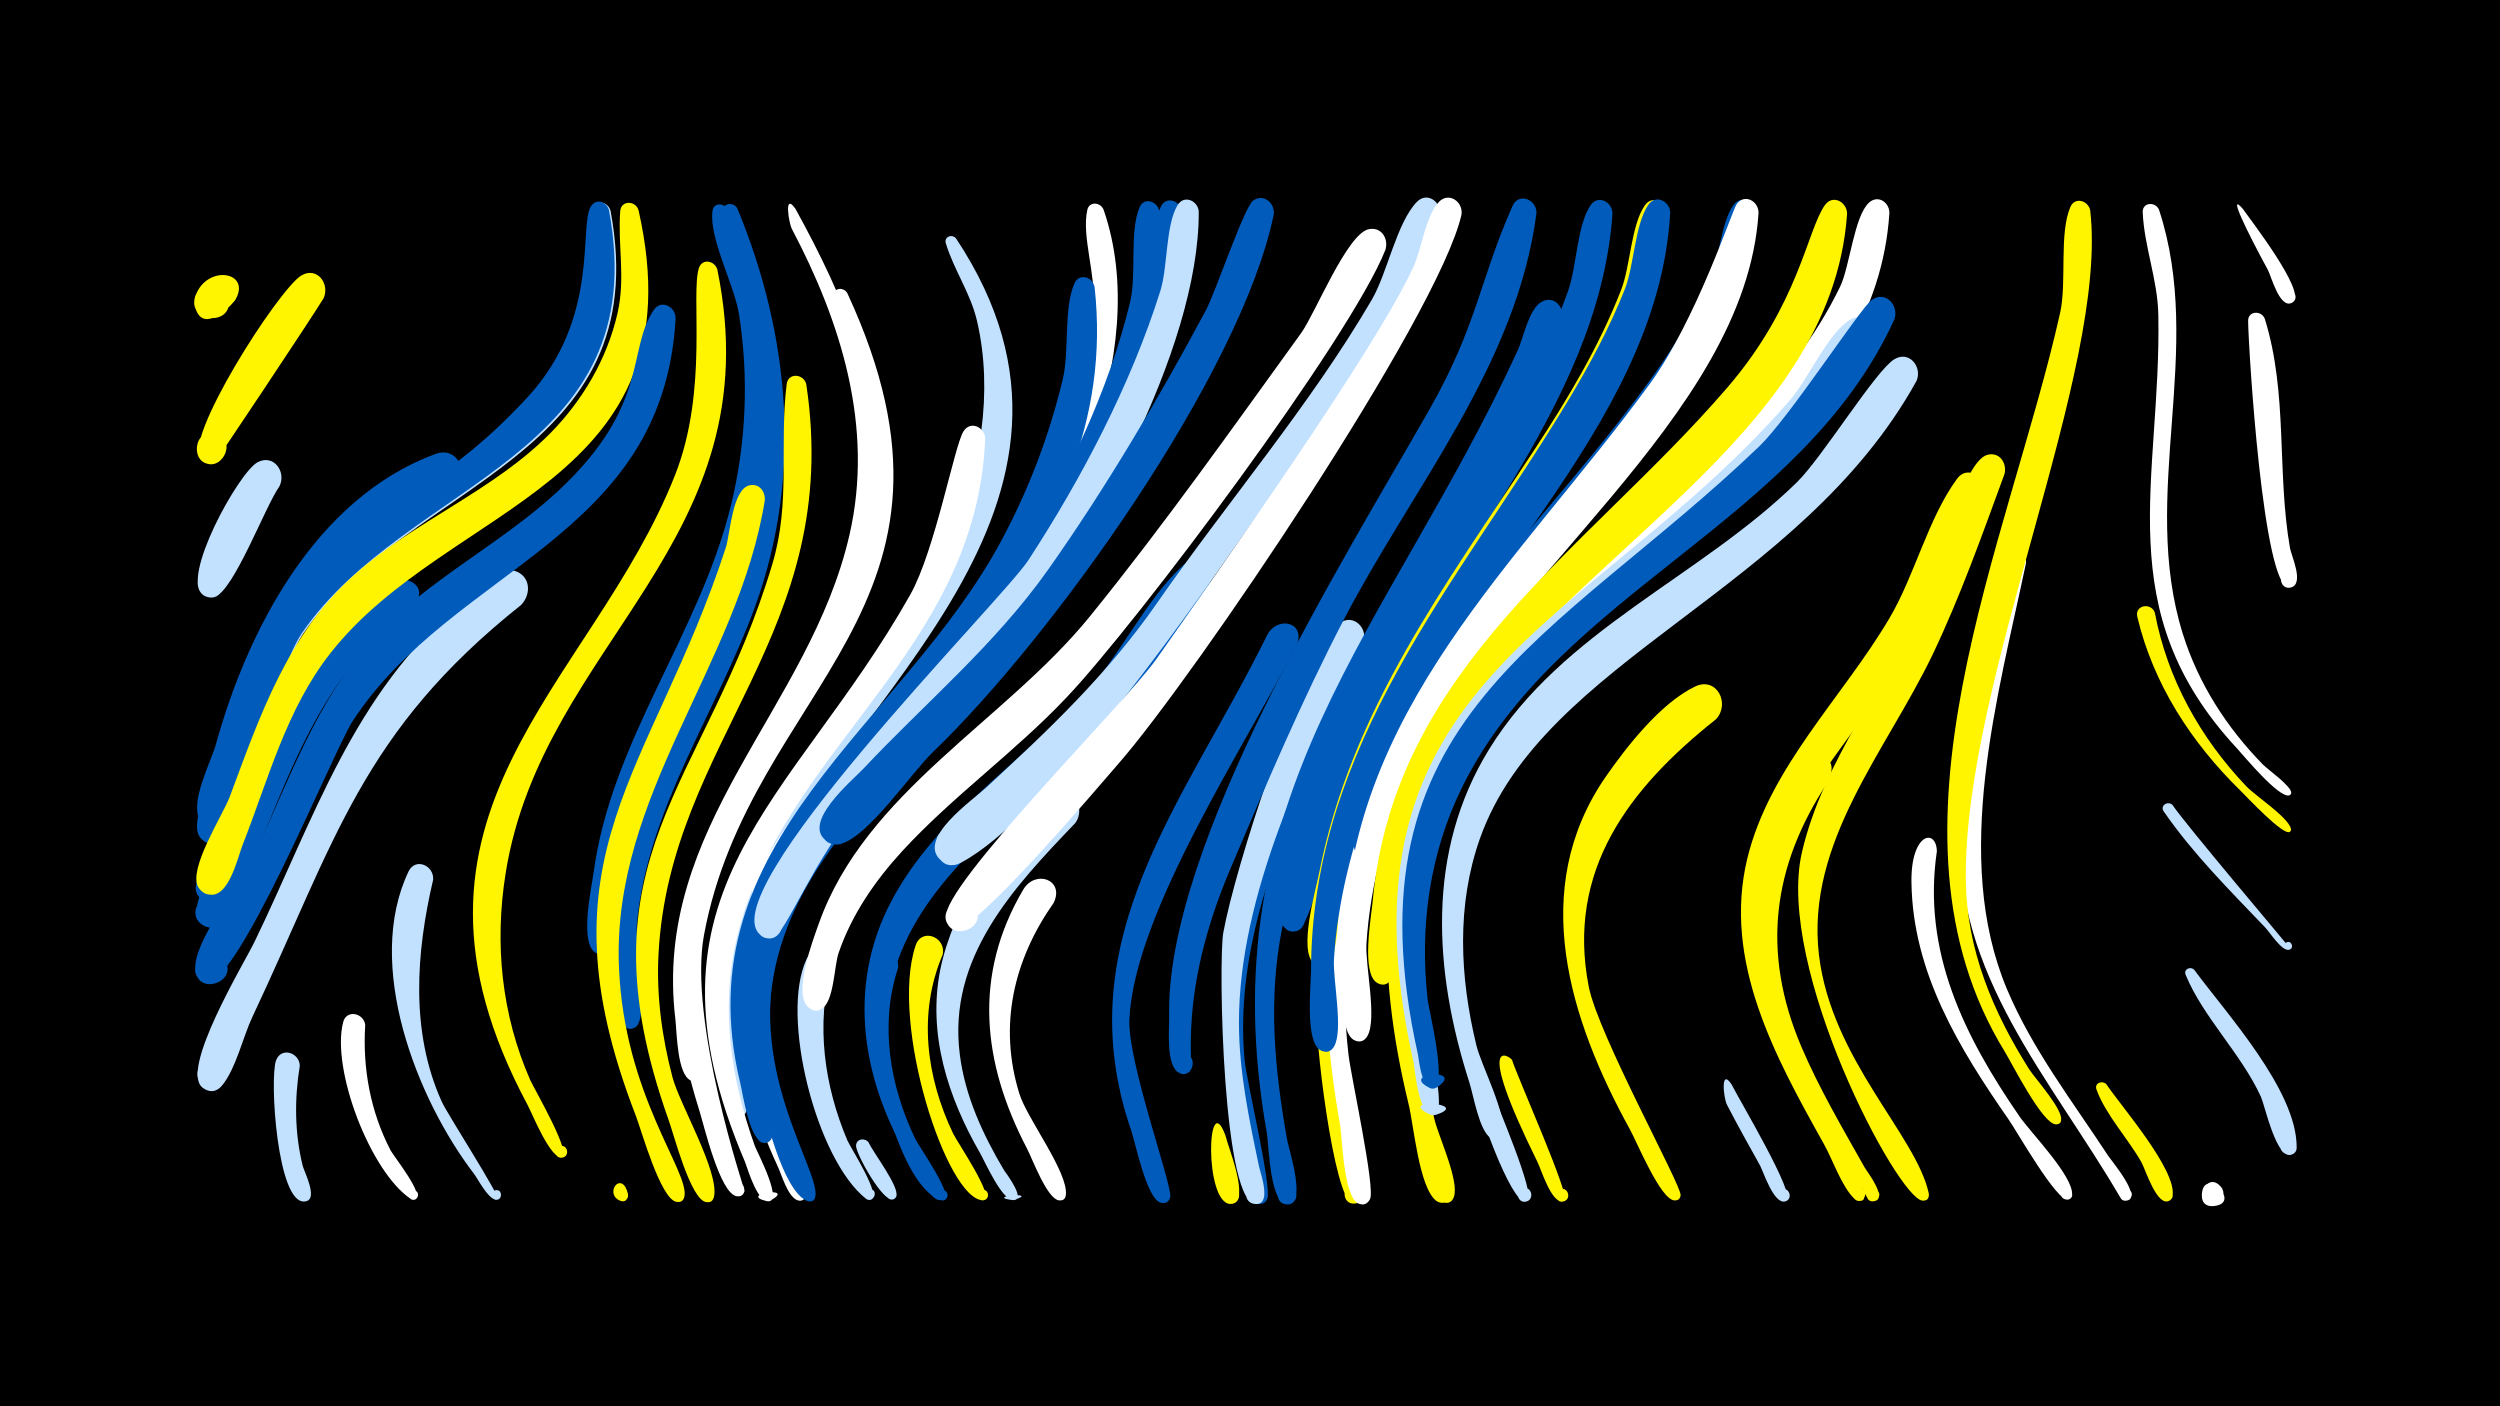<svg width="1200" height="675" viewBox="-500 -500 1200 675" xmlns="http://www.w3.org/2000/svg"><path d="M-500-500h1200v675h-1200z" fill="#000"/><path d=""  fill="#fff500" /><path d=""  fill="#fff500" /><path d=""  fill="#fff500" /><path d=""  fill="#c2e1ff" /><path d=""  fill="#fff" /><path d=""  fill="#005bbb" /><path d=""  fill="#005bbb" /><path d=""  fill="#c2e1ff" /><path d=""  fill="#c2e1ff" /><path d=""  fill="#c2e1ff" /><path d="M-387.2-355.8c-4.2 5.2-16.4 15.9-19.3 2.4-2.3-11 15.3-13.8 16.4-2.6 1.3 13.1-20.5 10.5-16.1-1.9 5.4-15.5 27.4-11.8 19 2.1z"  fill="#fff500" /><path d=""  fill="#c2e1ff" /><path d="M-365.9-266.5c-6.7 9.3-22 50.4-31 52.9-10.4 2.8-11.3-15-0.6-13.2 10.6 1.8 3.9 18.4-5 12.3-11.2-7.6 17-58.7 26.1-63.6 7.9-4.2 14 4.8 10.5 11.6z"  fill="#c2e1ff" /><path d="M-356.1 11.6c-2.6 15.9-2.5 32.3 1.4 48 0.6 2.6 8.2 17.1 0.6 17.1-4.1 0-4.8-6-0.8-6.9 4.6-1.1 5.9 6.3 1.2 6.9-13.2 1.6-17-58.9-13.8-67.7 2.5-6.7 11.3-3.7 11.4 2.6z"  fill="#c2e1ff" /><path d="M-344.7-356.8c-5.7 9.4-52.4 79.5-52.8 79.5-11.7 1.5-10-18 1.2-14.5 11.2 3.5 1.5 20.5-7.2 12.6-9.7-8.8 37.3-82.2 48.2-88.6 7.5-4.4 13.8 4.1 10.6 11z"  fill="#fff500" /><path d="M-334.1-191.6c-25 27.5-34.5 63.7-48 97.3-2.7 6.7-8.7 32.8-20.2 26.5-8.8-4.8-0.4-18.2 7.8-12.5 8.2 5.8-1.6 18.2-9.1 11.6-8.4-7.3 10-34.6 13.1-42.7 12.1-30.9 21.3-65.3 43.2-91 7.3-8.6 18.9 1.7 13.2 10.8z"  fill="#005bbb" /><path d="M-324.7-8c-1.3 20.8 2.5 41.6 12.2 60.2 1.6 3 16.9 22 11.6 23.6-3.5 1-3.9-5-0.3-4.4 3.6 0.6 1.4 6.1-1.6 4.1-19.4-12.9-38.3-62.3-32.5-84.8 1.6-6.4 10-4.4 10.6 1.3z"  fill="#fff" /><path d=""  fill="#fff500" /><path d="M-303-207.5c-39.2 28.5-54.3 69.1-72.1 112.2-3.3 8-14.7 47.2-27.5 39.4-8.8-5.3 0.3-18.7 8.5-12.4 7 5.3 0.2 16.5-7.8 12.8-12.5-5.8 10-37 13.4-44.8 18.5-42.6 31.9-86.4 68.4-117.6 10.8-9.2 29.7-2.2 17.1 10.4z"  fill="#005bbb" /><path d="M-292.1-77.7c-8.2 35-11 72.9 4.1 106.4 2.7 6.1 28.9 46.5 26.9 47.1-3 0.9-4.1-3.9-1-4.5 3.6-0.6 3.3 5.4-0.2 4.5-3.8-1-8-9.4-10.2-12.4-27.4-35.8-52.8-100.2-31.4-145.1 3.3-6.9 12.4-2.8 11.8 4z"  fill="#c2e1ff" /><path d="M-282.1-264.9c-36.7 25.5-72.1 47.6-90.1 90.6-5 12.1-17.3 79.1-30.6 68.4-7.1-5.7 2.5-16.4 8.9-10 6.4 6.4-4.3 16-9.9 8.9-5.6-7 5.3-27.9 7.4-35.6 15.1-54.7 47.7-118.2 105.4-139.5 11.2-4.1 16.8 10.3 8.9 17.2z"  fill="#005bbb" /><path d=""  fill="#005bbb" /><path d=""  fill="#fff500" /><path d="M-249.9-209.6c-76.4 60.8-89 112.9-128.9 197.6-4.6 9.7-7.8 24.5-14.4 32.8-7.9 10-19-9.2-6.4-11 12.6-1.8 7.4 19.8-3 12.4-11.6-8.2 19.9-60 24.8-70.2 28.5-58.9 47.3-119.1 99.1-162.6 5.9-5 16.7-18.1 25.7-15.4 7.8 2.4 8.1 11.3 3.1 16.4z"  fill="#c2e1ff" /><path d="M-206.9-398.7c22 119-96.4 129.1-147.6 202.9-11.4 16.4-31.7 90.8-38.7 95.4-9 6.1-15.6-10.6-4.9-12.3 12.5-2 7.7 19.5-2.8 12.3-8.2-5.6 3.1-25.1 5.2-31.8 43.9-145.3 74.7-95.4 149.7-176.6 35.2-38.1 24.4-82.9 30.6-92 2.6-3.8 7.5-1.8 8.5 2.1z"  fill="#c2e1ff" /><path d="M-207.7-399.1c22.1 118.8-96.5 129.1-147.4 203-11.7 17.1-32.5 94.7-39.8 99.5-10.6 7-15.2-14.6-2.6-12.5 10.7 1.9 3.9 18.6-5.1 12.4-8.4-5.8 4.3-28.5 6.5-35.6 43.6-145.4 74-95.6 149.3-177 35.3-38.2 24.3-82.8 30.6-91.9 2.6-3.8 7.5-1.8 8.5 2.1z"  fill="#005bbb" /><path d=""  fill="#fff500" /><path d="M-193.5-399.1c29.9 132.2-90.9 140.2-147.8 212.5-21.3 27-29.9 60.8-42.3 92.3-2.5 6.4-7.3 28.7-18.3 22.8-8.8-4.7-0.6-18.1 7.5-12.5 9.6 6.5-4.4 19.8-10.4 9.8-5.1-8.6 11.8-34.6 15.1-43.4 14.6-39.2 27.7-77.8 59.8-106.5 29-25.9 66.6-40.2 94.1-68 15.6-15.9 27.2-35.7 32.2-57.5 3.9-17 0.1-32.3 1.3-49 0.4-5.5 7.5-5.1 8.8-0.5z"  fill="#fff500" /><path d="M-199.9 69.6c5.7 10.9-8.5 5.3-3.4 1.3 5.4-4.1 6.7 8.2 0.6 5.3-6.3-3-0.9-12 2.8-6.6z"  fill="#fff500" /><path d="M-150.9-399.6c50.6 129.6-3.4 173.4-42.9 285.1-5.9 16.7-9.6 68-14.8 71.6-6.9 4.7-12.1-8.1-3.9-9.5 8.2-1.4 7.6 12.4-0.5 10.2-9.6-2.6-3-32.1-2.1-38.8 8.6-64 51-114.9 66-176.6 7.3-29.9 8.6-61.3 3.8-91.7-2.2-13.8-14.5-36.5-12.7-49.5 0.5-4 5.5-3.9 7.1-0.8z"  fill="#005bbb" /><path d="M-175.7-347.4c-5.7 106-106.5 119.3-155 193.5-9.4 14.4-57.8 134.6-72.1 125.3-10.2-6.7 4.2-20.9 10.7-10.5 6.5 10.3-12.6 17.2-14.1 5-1.7-13.5 21.7-42 27.7-54.6 17.4-36.7 30.3-75.6 58.5-105.8 25.9-27.7 60.6-44.4 88.2-70.1 43.9-41.1 32.6-67.4 45.6-86.6 3.6-5.3 10.4-1.6 10.5 3.8z"  fill="#005bbb" /><path d="M-146.1-400c25.3 61 31.4 128.1 8.6 191-18.7 51.4-51.5 96.6-56.8 152.4-0.9 8.9 5.4 43.9-0.1 49.1-5.2 5-11.4-5.2-4.6-7.6 6.8-2.3 8.1 9.5 1.1 8.8-9-0.9-7.5-30.4-7.8-36.5-2.2-77.1 49.6-134.3 66.3-206.2 9.1-39.1 7.3-80.5-3.5-119-2.7-9.7-8.7-20.3-10.1-30.2-0.6-4.3 5-5.2 6.9-1.8z"  fill="#005bbb" /><path d="M-155.7-370.7c27 131.1-83.9 178.8-101.6 289.9-5.4 33.7-2 67.8 11.8 99.2 1.8 4.1 22 38.6 14.4 37.3-3.3-0.6-3-5.6 0.4-5.7 3.3-0.2 4.1 4.8 0.9 5.6-5.8 1.6-14.8-21.3-17-25.3-74.9-139.9 30.6-200.5 70.8-302.2 16.2-41 7.4-87 11.5-99.5 1.6-4.7 7.5-3.5 8.8 0.7z"  fill="#fff500" /><path d=""  fill="#fff" /><path d="M-132.9-259.8c-12.7 79-73.5 141.3-70 224.1 2.5 61.5 34 98.2 31.4 110.1-1.3 6-10.2 0-5.2-3.5 5.1-3.5 7.4 7 1.4 6-7.7-1.3-16.9-34.7-19.6-41.6-48.4-125 7.9-163.7 43.3-272.5 2.1-6.5 3.1-28.4 11.6-29.9 4.6-0.8 7.4 3.1 7.1 7.3z"  fill="#fff500" /><path d="M-118.2-399.8c23.8 43.2 43.3 88.9 40.4 139.3-4.3 73.5-61.4 122.7-81.8 190.3-6.2 20.5-8.3 42-6.2 63.2 0.4 4.4 8.3 27.5-1.6 25.9-5.7-0.9-3.8-9.9 1.8-8.3 5.6 1.5 2.7 10.2-2.7 8.1-6.7-2.7-6.8-23.2-7.5-29.3-11.3-93.4 64.4-148.7 83.6-232.9 11.7-51.3-3.9-101.5-27.8-146.8-1.2-2.3-4-17.7 1.8-9.5z"  fill="#fff" /><path d="M-113-315.6c18 119.5-65.4 170.7-70.9 273.3-1.1 20 1.6 40 6.7 59.4 3.4 12.9 22.6 45.5 19.9 57.4-1.4 6.1-10.3-0.1-5.1-3.6 5.2-3.5 7.4 7.1 1.3 6.1-7.5-1.3-15.5-32.7-18-39.5-44.8-126.1 18-159.7 49.9-267 8.8-29.6 3.2-56.7 6.8-86.1 0.7-5.7 8.2-5 9.4 0z"  fill="#fff500" /><path d="M-100.9-35.7c-7.6 27.5-3.4 57 7.6 83 1.5 3.6 17 27.3 11.2 28.6-4.1 0.8-4-6.1 0-5.2 4.1 0.9 1.1 7.2-2.2 4.7-23.7-18.5-41.5-87.8-28.5-115.1 3.3-7 12.4-2.8 11.9 4z"  fill="#c2e1ff" /><path d="M-93.3-359.3c70.1 151.2-46.6 188.6-68.8 308.2-7.6 41.2 19.5 122.4 19.5 122.7-1.4 6-10.3 0-5.1-3.5 5.1-3.5 7.4 7.1 1.3 6.1-8.1-1.4-15.7-34.1-17.9-41.1-41.9-132.8 44.7-163.4 74.7-270 7.1-25.1 7.8-51.5 3-77.1-2.4-12.6-14.2-32.2-13.3-44.3 0.3-3.8 4.9-3.9 6.6-1z"  fill="#fff" /><path d="M-83 48.5c2.1 4.7 14.9 21.3 13.2 25.7-1.5 3.8-7 0-4.1-2.8 2.9-2.8 6.4 2.9 2.6 4.3-4.8 1.7-17.8-21.7-17.8-25.7 0.1-3.6 4.4-4 6.1-1.5z"  fill="#c2e1ff" /><path d="M-68.9-35.5c-9 27.3-4 56.6 8.2 82.1 1.9 3.9 19.1 28.2 13.7 29.5-3.8 0.9-4-5.6-0.1-4.8 3.3 0.7 2 5.8-1.2 4.8-22.8-7.1-39.5-88.4-33.2-114.6 2-8.4 13.6-5 12.6 3z"  fill="#005bbb" /><path d="M-58.3-140.7c-37.6 37.4-73.8 78-72.3 134.4 0.5 21.5 6 42.9 14.3 62.7 0.6 1.4 12.9 21.4 4.2 19.7-3.4-0.7-2.9-5.8 0.5-5.8 4-0.1 3.8 6.2-0.2 5.9-7.2-0.6-15.4-27.5-17.6-33.5-28-75 1.3-144.3 58.5-196 8.7-7.9 19.5 3.7 12.6 12.6z"  fill="#005bbb" /><path d="M-47.5-41.8c-12 28.1-7.9 58.9 5 85.9 1.9 4 20.2 30.8 14.8 32-3.4 0.8-4.3-4.6-0.8-5 3.4-0.4 3.8 5 0.3 5-17.2 0.1-44.9-84.7-32.3-122.3 2.9-8.7 14.8-4 13 4.4z"  fill="#fff500" /><path d="M-41-385.4c84.6 127.8-53.4 221.2-93.5 309.7-20 44.2-5.1 103.7-7.1 108.9-2.7 7-12.3-2-5.5-5.1 6.8-3.2 7.6 9.8 0.5 7.5-7.5-2.5-9-28.3-10-34.8-15.3-104.8 78.1-157.2 113.9-243.7 13.2-31.9 19.6-68.8 11.7-102.9-3.1-13.5-11.1-24.5-15-37.4-1-3.3 3.2-4.7 5-2.2z"  fill="#c2e1ff" /><path d="M-27.1-289.5c-4.2 103.1-97.7 149.1-119.3 240.1-7.9 33.2-2.7 67.6 8.7 99.4 0.9 2.6 14.8 28.7 5.5 26.5-13.7-3.4 14.6-7.3 2.3-0.4-6.1 3.4-11.3-15.5-12.5-18.4-56-131 22.8-172 79.3-272.2 12-21.3 21.2-71.7 25.6-78.5 3.4-5.3 10.2-1.9 10.4 3.5z"  fill="#fff" /><path d="M-15.5-200.1c-39.4 56.2-108.4 98.2-118.4 170.9-4.9 36.1 21 100.3 20.6 102.9-1 6.5-10.2-1.1-3.9-3.3 5.3-1.8 4.9 7.9-0.3 5.6-4.5-2-7.3-12.1-9.3-16.4-21.8-46.3-26.2-99.4-2.9-146.1 12.6-25.2 80.4-106.6 102.3-124.8 7.7-6.4 16.2 3.4 11.9 11.2z"  fill="#fff" /><path d="M29.7-399.4c24 69.2-19.7 159.1-61.3 213.3-21.1 27.5-46.9 50.9-68.5 78.1-5.9 7.5-25.3 49.3-35.1 44.6-10.1-4.8 1.3-19.5 8.4-10.8 7.1 8.6-9.4 17.1-12.2 6.3-6-22.9 104.6-138.4 122.2-169.1 20.1-35 37.3-76.5 41.5-116.8 1.5-14.1-5.6-32.6-2.8-45.4 0.9-4.3 6.3-3.8 7.8-0.2z"  fill="#fff" /><path d="M5.8-66.7c-19.4 27.6-26.6 59.1-16.5 91.7 3.6 11.8 23.7 37.9 22.3 48.7-0.7 5.4-8.9 0.8-4.8-2.7 4.2-3.4 7 5.6 1.7 5.2-5.9-0.4-13.1-20.4-15.6-25-21.5-41.2-25.9-83.1-1.8-124.1 5.8-9.9 20-4.9 14.7 6.2z"  fill="#fff" /><path d="M16.1-104.9c-29.7 31-61.3 64.5-55.4 111 2.5 20 11.1 38.6 21.3 55.7 0.5 0.8 11.6 15.2 3.7 14.2-13.2-1.7 13.8-4.1 1.2-0.1-5.4 1.7-14.2-18.5-16.4-22.3-15.5-26.9-25.4-57.4-19.1-88.5 5.8-28.5 28.6-67.6 53.6-83.5 9.1-5.8 16.8 5.8 11.1 13.5z"  fill="#c2e1ff" /><path d="M25.4-362.2c14.5 130.1-109 209.1-148.6 285.8-14.1 27.3-18.8 57.8-14.1 88.1 0.7 4.2 12.7 40.4 3 36.7-4.1-1.6-2.4-7.8 1.9-7.2 4.3 0.6 4 7.1-0.3 7.4-7.5 0.5-10.8-24.3-12.1-29.2-27.7-116.1 77.7-170.8 125.5-260 13.1-24.4 23.1-50.7 29.5-77.7 3.1-13.2 0.3-34.3 5.6-45.8 2.3-5 8.8-2.9 9.6 1.9z"  fill="#005bbb" /><path d="M56.4-398.9c10.2 71.2-38.5 160-81.5 213.8-22.6 28.3-50.2 52.1-72.8 80.3-6.2 7.7-26.2 50.7-35.5 46.6-10.1-4.5 0.9-19.2 8.1-10.9 7.2 8.3-8.9 17.1-11.9 6.5-7.5-25.8 106.4-139 125.4-169.3 23.3-37 43.9-80.3 54.2-122.9 3.3-13.4-0.4-33.9 4.6-45.7 2.1-5 8.4-3 9.4 1.6z"  fill="#005bbb" /><path d="M48.2-293.6c-21.5 42.3-43.7 84.1-75.3 119.9-35.2 39.7-82.4 73.5-98.3 126.4-17.9 59.2 18.7 107.9 16.8 121.4-0.9 6.4-10-0.9-3.9-3.2 5.1-1.9 4.9 7.6-0.2 5.5-11.7-5.1-20.1-41.7-23.1-52.9-30.6-116.9 77.8-171.8 132.8-256 13.8-21.1 22.6-50.6 39-69.4 6-6.9 15.1 0.7 12.2 8.3z"  fill="#005bbb" /><path d="M67.2-398.6c4.1 66.1-47.6 161.3-88.1 211.9-21.7 27.2-47.9 50.1-70.5 76.5-10.8 12.6-20.6 26.2-27.9 41.1-2.9 5.9-4.9 20.5-11.7 22.8-9.9 3.2-11.6-14-1.2-12.8 10.4 1.3 4.6 17.6-4.3 12.1-29.1-18.1 116.1-166 129-186.5 24.2-38.2 46.6-82.6 58.5-126.3 3.2-11.8 1-31 6.3-41.2 2.7-5.1 9.2-2.6 9.9 2.4z"  fill="#005bbb" /><path d="M75.4-398.5c0.3 66.7-54.1 163.3-95.7 214.1-21 25.7-46 47.6-67.9 72.5-20.8 23.6-34.8 60.3-40.6 62-10.3 2.9-11.4-14.7-0.9-13.1 10.5 1.6 4.1 18.1-4.7 12.2-27.4-18.3 114.8-160.2 128-180.3 25.6-39.2 49.4-84.7 63.4-129.4 3.6-11.6 2.4-31.1 8.2-41 3.1-5.2 9.8-2.2 10.2 3z"  fill="#c2e1ff" /><path d="M80.1-218.6c-15.6 23.5-31.4 46.8-50.5 67.8-33.9 37.2-85.9 67.1-100.6 117.9-7.7 26.6-2.9 54.7 8.9 79.4 1.3 2.7 19.8 32.8 12 29.3-2.6-1.2-1.3-5.3 1.5-4.7 3.3 0.7 2 5.8-1.2 4.8-4.1-1.3-7.9-10.3-10.2-13.6-24.6-37.9-34.4-84-14-126.1 20.6-42.3 62.6-68.8 94-102.3 17.5-18.7 29.6-45.8 48.1-62.8 7.2-6.6 15.9 2.6 12 10.3z"  fill="#005bbb" /><path d="M88.2 45c1.2 5.4 12 31.3 3.2 32.8-5.7 1-6.8-8.1-1-8.5 5.8-0.4 5.9 8.8 0.1 8.6-12.6-0.6-11.1-56.6-2.3-32.9z"  fill="#fff500" /><path d=""  fill="#fff" /><path d="M111.4-397c-16 77-106.7 203.3-163.4 257.8-10.4 9.9-31.1 40.7-44.3 44.2-12.8 3.3-13.6-18.6-0.6-16.3 13 2.4 4.5 22.6-6.3 15-12.3-8.6 12.1-28.9 17.5-34.6 30-31.9 63.4-59.7 88.9-95.8 27.6-39.1 53-82.1 75.6-124.3 4.6-8.5 18.5-50 22.8-52.8 5.2-3.5 10.5 1.5 9.8 6.8z"  fill="#005bbb" /><path d="M122.6-190.7c-24.2 47.8-78.2 128.6-80.5 180-0.9 20.7 21.1 80.8 19.6 85.5-2.1 6.6-11.5-1-5.3-4.4 6.1-3.4 7.6 8.6 0.8 6.9-6.8-1.7-12.1-28.4-14.2-34.6-31.8-92.2 26.1-158.3 65.1-237.6 4.7-9.5 18.4-6.9 14.5 4.2z"  fill="#005bbb" /><path d="M133.1-141.3c-19.7 47.8-40.5 97.2-35.7 150 1 10.5 13.3 61.8 10.9 66.7-3.2 6.3-12.3-1-6.8-5.5 6.5-5.2 10.7 8.6 2.4 8-7.7-0.6-8.2-25.1-9.4-30.6-11.7-57.2-8.1-105.5 12.4-160.3 4-10.8 7.2-25.8 13.9-35.2 5.1-7 14.3-0.6 12.3 6.9z"  fill="#005bbb" /><path d="M142.2-15.3c0.4 11.1 15.1 92.3 8.1 93-6.2 0.7-6.7-9.2-0.5-9.1 6.2 0 5.7 9.8-0.5 9.1-9-1-18.9-83.1-17.1-93.6 1.1-6.1 9-4.8 10 0.6z"  fill="#fff500" /><path d="M154.4-191.8c-27.3 54.3-59.8 120.9-59.7 182.8 0 23.4 4.9 46.4 9.7 69.2 0.7 3.1 6.6 19.4-2.7 17.6-5.1-1-4.5-8.6 0.7-8.8 5.2-0.2 6.2 7.5 1.2 8.8-16.7 4.2-18.9-116.7-16.4-130.2 5.7-31.3 35.5-124.1 54.9-147.3 5.8-6.9 14.9 0.4 12.3 7.9z"  fill="#c2e1ff" /><path d="M165-380.1c-16.8 42.5-119 178.9-152.9 214.7-24.8 26.3-54.6 47.4-79 73.9-13.1 14.3-24.3 30.5-30.6 49-2.1 6.2-2.2 23.5-8.1 26.7-7.9 4.4-12.1-10-3.1-10.6 10.5-0.8 5 16.7-3.2 10-7.8-6.4 2.2-32.6 4.9-40.2 22.4-63.3 89.5-97.4 130.2-147.6 35.3-43.5 68.5-90.5 101.4-136 6.7-9.3 22.1-47.9 32.5-49.8 6.1-1.2 9.5 4.7 7.9 9.9z"  fill="#fff" /><path d=""  fill="#c2e1ff" /><path d="M186.3-169.4c-30.8 53.6-46.2 114.2-39 175.8 1.2 10.3 13 64.1 10.3 69.2-4 7.5-13.5-3.7-5.5-6.5 6.9-2.3 8.2 9.6 1 8.9-8.2-0.9-8.7-31.1-9.8-37.5-11.2-64.2-10.7-122.8 14.1-183.9 4.3-10.6 8.8-26.1 16.6-34.7 6.3-6.9 15.3 1.1 12.3 8.7z"  fill="#fff" /><path d="M191.1-396.6c-15.5 60.4-60.8 105.4-95.5 155.1-26.9 38.5-94.3 134.4-134.2 155.5-14.4 7.6-17.5-20.5-1.8-16.1 13.4 3.7 2.6 24.1-7.9 15.1-12.1-10.2 15.4-29.1 21.6-34.9 30-27.7 58.5-54.7 81.9-88.4 33.7-48.5 73.6-95 103.3-145.9 7.4-12.7 11.9-36.9 21.6-46.9 5.1-5.2 12.1 0.3 11 6.5z"  fill="#c2e1ff" /><path d="M201.5-396.9c-11.1 48.7-128.4 222-164.5 263.3-9.2 10.5-71.7 84.7-79.6 79.6-10.2-6.6 4.2-20.8 10.6-10.5 6.5 10.3-12.5 17.1-14 5.1-2-15.6 86.3-103.2 101.1-124.3 29.1-41.5 105.1-148.3 123.4-188.3 3.9-8.6 5.8-24.3 12.1-31 4.9-5.2 11.9 0 10.9 6.1z"  fill="#fff" /><path d="M215.2 20.8c2.1 6.9 22.8 53.8 17.8 55.8-4.2 1.7-6.5-5.1-2.1-6.3 4.4-1.2 5.9 5.8 1.4 6.5-7.1 1.1-24.1-47.4-24.7-54.5-0.4-4.7 5.8-5.3 7.6-1.5z"  fill="#c2e1ff" /><path d="M225.8 8.8c2.4 7.9 28.5 66.2 25.2 67.7-3.8 1.8-6.2-4.4-2.2-5.7 4-1.3 5.7 5 1.6 5.9-5.7 1.2-10.6-15.4-12.4-18.9-31.3-63.4-13-50.6-12.2-49z"  fill="#fff500" /><path d="M237.5-397.6c-9.5 72.8-59.4 131.6-92.3 194.7-20.2 38.8-37.5 79.6-54.6 119.9-25.9 61-16.9 95-19.4 97.2-6.5 5.8-11.7-8.5-3-8.2 7.4 0.2 4.4 12.2-2.3 8.9-6.4-3.2-4.6-21.3-4.7-27-1.9-82.3 83.8-219.2 124.9-291.3 22.9-40.2 24.3-62.6 39.9-97.7 3-6.8 11.8-3.1 11.5 3.5z"  fill="#005bbb" /><path d="M249.8-346.5c-36.5 103.4-111.4 177.6-134.4 292.2-6.8 34-3.6 67.5 2.4 101.3 0.8 4.7 10.4 33.5-1 31-5.2-1.1-4.3-9 1-9 5.3 0 6.2 7.9 1 9-9.3 2-9.7-28.4-10.7-34.1-29-162.9 58.5-241.2 120.4-375.7 2.8-6.1 5.3-20 11.6-23.4 6-3.2 11.1 2.9 9.7 8.7z"  fill="#005bbb" /><path d="M274-397.5c-6.6 94.5-84.7 168.8-119.9 253-8.9 21.4-23.8 87.7-30.8 91-8.7 4-12.1-11.6-2.5-11.6 9.6 0.1 6.1 15.6-2.6 11.5-8.7-4.1 0-25.1 1.5-31.3 18.1-74.7 57.9-135.8 96.5-200.9 14.2-23.9 27.3-48.7 36.6-74.9 4-11.3 4.2-31.4 10.7-40.8 3.6-5.3 10.5-1.5 10.5 4z"  fill="#005bbb" /><path d=""  fill="#005bbb" /><path d="M281.2-223c-55.7 46.9-103.2 101.3-104.4 178.1-0.4 28 5.1 55.8 11.9 82.8 2 8 12 29.4 9.1 36.8-2.7 7-12.2-1.9-5.5-5.1 6.7-3.2 7.6 9.8 0.5 7.5-7.5-2.4-11.5-34.3-13.4-41.7-19-74.6-18.5-148.5 30.2-212.3 15.2-20 38.7-50 61.5-61.4 10.1-5.1 17 7.9 10.1 15.3z"  fill="#fff500" /><path d="M300-397.4c-5.7 94.8-91.8 165.9-129.8 247.8-12.3 26.5-22.1 54.7-27.3 83.5-1 5.4 0.2 34.6-11.1 29.3-6.8-3.2-1.2-13.7 5.2-9.8 6.4 3.9-0.3 13.7-6.2 9.2-7.8-6 0.8-35.5 2.4-43.6 15.3-78 60.5-137.9 103.1-202.8 16.1-24.5 31.3-49.9 41.9-77.2 4.4-11.3 4.7-30.9 11.3-40.4 3.6-5.3 10.5-1.6 10.5 4z"  fill="#fff500" /><path d="M301.7-397.8c-6 104.7-107.9 182.5-143 277.4-9.6 26-16.7 53.1-18.4 80.9-0.6 9.7 4.7 34.2 0 41.9-4.7 7.7-14.1-4.9-5.4-7.3 8.7-2.3 6.9 13.2-1.1 9-7.4-4-4.6-30.7-4.5-37.9 0-109 70.7-186.3 123.5-274.1 10.3-17.1 19.9-34.9 27.2-53.5 4.4-11.3 4.7-30.8 11.2-40.3 3.6-5.3 10.5-1.6 10.5 3.9z"  fill="#005bbb" /><path d="M342.7-397.3c-6.3 91.2-101.7 157.5-146.9 230.1-11.4 18.4-29.5 77.4-36.9 80.1-9.6 3.5-11.8-13.2-1.7-12.4 10.1 0.8 5.2 17-3.7 11.9-17.9-10.2 31.9-93.3 40-105.2 24.7-36.7 55.5-69 82.7-103.8 17-21.7 33.5-44.4 44.7-69.6 4.5-10.1 5.1-26.9 11.2-35.4 3.8-5.3 10.7-1.4 10.6 4.3z"  fill="#005bbb" /><path d="M323.6-154.7c-41.6 33-71.9 72.5-61 128.3 4.5 23 44.5 95.3 44.1 100.1-0.6 5.3-8.7 0.9-4.7-2.5 4-3.4 7 5.3 1.7 5-6.7-0.4-18.1-28.3-21.3-34-29-52.7-49-115.2-11.7-169.3 10.1-14.6 26.6-35.6 43-43.4 10.4-4.9 17 8.4 9.9 15.8z"  fill="#fff500" /><path d="M331.2 20.6c3.1 6.4 31.3 53.5 26.3 55.8-3.7 1.8-6.2-4.2-2.4-5.5 3.9-1.4 5.7 4.9 1.7 5.8-5.4 1.3-10.3-14.1-12-17.3-5.4-9.7-10.8-19.3-15.9-29.2-1.6-3.1-3.2-18 2.3-9.6z"  fill="#c2e1ff" /><path d="M344.1-397.8c-6.4 99.1-127.4 176.8-166.7 266.3-11.7 26.7-19.6 55.3-21.5 84.4-0.7 10.4 5.3 36.2 0.4 44.5-4.6 7.6-14-4.7-5.4-7.1 8.6-2.4 6.9 13-1 8.9-8-4.2-5.1-35.4-5-43.3 1.1-114.7 84.5-185.9 146.9-271.5 22.5-30.8 39.5-83.1 41.8-86.4 3.8-5.3 10.6-1.4 10.5 4.2z"  fill="#fff" /><path d="M356-296.3c-61.6 72.5-157.5 116.5-177.3 217.9-8.1 41.6-0.4 83.4 10 124 0.7 2.8 12.8 36.5 1.4 31.2-5-2.3-1-10 3.8-7.1 4.7 2.8-0.1 10-4.5 6.7-8.3-6.3-10.8-36.5-13.3-46.5-15.6-64.5-16.7-128.7 18.4-187.4 16.9-28.3 124.1-133.8 150.2-151.6 8.7-5.9 16.6 5.2 11.3 12.8z"  fill="#fff500" /><path d="M406.9-397.7c-6.1 96.1-108.5 150.8-168.3 212.3-13.5 13.8-38.1 58.5-46.8 59.7-11.6 1.6-10.1-17.7 1.1-14.3 11.2 3.4 1.7 20.3-7 12.6-13.4-11.9 32.2-61.6 40.5-70.6 33.3-35.9 74-63.7 108.4-98.5 19.2-19.4 36.6-41.3 48.5-66 4.6-9.5 6.7-34.1 14-40.4 4.4-3.7 9.7 0.2 9.6 5.2z"  fill="#fff" /><path d="M377.5-124.8c-26.9 40.6-32.1 81.9-12.9 127.1 8.6 20.2 19.8 39.2 30.5 58.2 1 1.8 11.5 15.2 4.3 16.1-5.6 0.7-3.1-8.7 1.4-5.4 3.9 2.8-2.1 8.1-4.4 3.9-30.6-55.8-72.6-115.6-46.1-181.4 14.8-36.7 34.8-34.8 27.2-18.5z"  fill="#fff500" /><path d="M386.6-397.3c-7.5 107.8-136.6 164.6-187.4 249.6-14.1 23.6-23.9 49.8-28.1 76.9-1.3 8 1.5 37.8-4.5 42.2-6.5 4.8-12-7.4-4-9.1 9.3-1.9 6.4 14.3-1.7 9.4-7.6-4.7-2.7-31.7-2-39.2 10.1-112 102.9-168.4 170-246.2 34.7-40.2 38.5-76 47.1-87.9 3.8-5.3 10.7-1.3 10.6 4.3z"  fill="#fff500" /><path d="M398.7-336.1c-48.8 90.8-161.9 125.9-202.8 221-14.8 34.3-17.3 71.5-11.6 108.1 0.7 4.6 12.7 47.1 1.9 41.9-16.6-8.1 20.7-5.4 3 0.2-8.2 2.6-9.9-21.1-10.7-25.2-41.7-185.8 85-207.3 181-318.2 8.7-10.1 17.6-31.4 28.5-38.2 7.2-4.5 13.6 3.6 10.7 10.4z"  fill="#c2e1ff" /><path d="M409.3-346.7c-44.7 97.9-160.6 130.2-207.3 224.2-15.8 31.9-20.7 67.3-16.7 102.5 0.5 4.8 11.3 47.3 0.6 42-14.2-7.1 17.3-9.5 4.3-0.4-7.5 5.3-9.1-12.9-9.6-15.5-36.3-163.1 66.3-198.2 163.9-291.9 14.3-13.7 48.4-66.2 53.9-70.2 6.6-4.8 13.3 2.7 10.9 9.3z"  fill="#005bbb" /><path d="M419.9-317.1c-56 101.2-178.9 133.4-209.5 219.5-11.4 32.2-9.7 66.7-1.7 99.5 2.3 9.5 15 33.6 12.4 42.4-2.3 7.7-12.1-3.1-4.2-4.7 6.7-1.3 4.5 10.3-1.3 6.7-5.6-3.5-8.3-20.5-10.3-26.7-17.1-53.3-20.9-110.7 9.5-160 35.2-57.1 101.1-82.4 147.8-128.2 12.2-12 37.7-53.5 46.6-58.9 7.2-4.5 13.7 3.7 10.7 10.4z"  fill="#c2e1ff" /><path d="M429.7-91.4c-7.1 48.1 13.1 88.7 39.6 127.2 5.2 7.6 25.9 28.7 25.3 37.6-0.3 4.2-7 2.3-4.9-1.4 2.4-4.3 7.8 2.3 3.1 3.8-5.2 1.7-24.9-33.1-28.5-38.2-23.9-34.4-46.2-70.8-46.8-114-0.4-23.9 11.9-26.2 12.2-15z"  fill="#fff" /><path d=""  fill="#fff" /><path d="M451.7-263.3c-11.2 27.5-23.2 54.8-38.7 80.2-25.6 42-68.2 80.5-66.9 133.4 0.9 37.5 21 71.6 38.8 103.5 1.1 1.9 16.5 24.6 6.8 22.5-4-0.8-2.4-7.1 1.6-5.8 4.6 1.5 0.5 8.4-3 5.1-6.3-5.9-10.6-19-14.9-26.6-23.3-41.7-48.6-87.6-36.7-136.9 10.7-44 45.7-77.2 68.2-115.3 12.2-20.6 18.6-48.1 32.5-67 5.1-7 14.3-0.5 12.3 6.9z"  fill="#fff500" /><path d="M462.2-272.6c-10.7 29.2-21.1 58.6-34.5 86.7-22 46-61 90.1-54.6 144.3 6 50.2 46.7 86.5 52.7 114.4 1.1 5.2-8.1 3.7-5.3-0.9 3.3-5.4 8.6 4.8 2.3 4.4-11.8-0.7-70.6-111.7-57.9-167.1 10.2-44.2 41.2-81.6 59.4-122.7 5.3-11.9 17.5-65.1 29.7-68.2 5.8-1.5 9.4 4 8.2 9.1z"  fill="#fff500" /><path d="M472.5-229.8c-13.5 64.1-35.7 141.3-9.2 204.5 12.2 29 31.6 54.1 48.7 80.2 1.6 2.4 16.6 20.2 8.8 21.4-5.3 0.8-3.2-8.3 1.2-5.2 3.8 2.6-1.8 7.8-4.2 3.8-33.7-57.7-79.5-106.3-77.2-177.4 0.9-28.3 8.8-107.2 20.1-131.2 3.3-6.9 12.3-2.8 11.8 3.9z"  fill="#fff" /><path d=""  fill="#c2e1ff" /><path d=""  fill="#c2e1ff" /><path d="M503.3-399c8.9 77.1-61 225.5-59.7 321.6 0.4 33.2 13 63.1 30.5 90.8 2.7 4.2 16.9 19.9 15.1 24.6-1.5 3.8-7.1 0-4.1-2.7 3.4-3.3 6.6 4.4 1.8 4.4-6.5 0-21.1-29.2-24.6-34.9-65-105.7 2-244.6 26.6-354.8 3.2-14.5-0.6-38 4.9-50.7 2.2-5 8.6-3 9.5 1.7z"  fill="#fff500" /><path d="M511.1 20.5c6.8 10.2 34 41.3 31.7 53.6-0.9 5-8.6 1.7-5.7-2.4 2.9-4.1 8.6 2.1 4.2 4.6-5.9 3.4-11.6-15.3-13.4-18.4-6.3-11.2-17.4-23.1-21.6-35-1.1-3.1 2.9-4.5 4.8-2.4z"  fill="#fff500" /><path d="M536.3-399.4c22.3 67.7-9.6 136.6 11.5 203.8 7.5 23.9 21.1 44.9 38.5 62.7 2.2 2.2 13.9 10.5 13.5 13.6-0.1 0.5-0.5 1-1 1.1-5 1.3-21.6-18.8-24.9-22.4-62.1-66.8-36.4-128.8-37.9-208.2-0.3-16.9-6.8-32.9-7.5-49.3-0.2-4.9 6.1-5.2 7.8-1.3z"  fill="#fff" /><path d="M534.3-206c6 31.8 21.8 60.2 44 83.5 4.3 4.5 20.1 14.8 21.4 20.4 0.1 0.5-0.1 1.1-0.6 1.4-3.1 2.1-21-17.2-23.7-19.8-23.5-23-41.9-51.2-49.5-83.5-1.3-5.5 6.5-7 8.4-2z"  fill="#fff500" /><path d="M542.9-113.5c4.8 7.6 56.7 68.9 56.6 69-1.9 1.6-4.4-1.6-2.2-3 2.5-1.7 4.3 2.9 1.3 3.4-3.5 0.6-9.2-8.6-11.3-10.7-17-17.8-34.7-35.4-48.7-55.7-2-2.8 2.1-5.4 4.3-3z"  fill="#c2e1ff" /><path d="M553.3-34.4c15.3 20.8 49.1 57.6 49.1 85 0 7.1-11.5 2.6-6.6-2.6 4.2-4.4 9.9 3.9 4.2 6.2-7.2 2.9-12.8-23.3-14.7-27.6-9.4-20.7-27.8-38.3-36.2-58.7-1.1-2.7 2.4-4.3 4.2-2.3z"  fill="#c2e1ff" /><path d="M567.1 71.7c1.8 8.5-10.7 9.5-10.2 1.6 0.8-13.8 19.6 4.2 5.8 5.6-11.4 1.2-3.7-19 3.9-8.5z"  fill="#fff" /><path d="M576.6-399.7c3.9 5.6 30.1 39.4 24.2 44.5-3.4 2.9-7.7-2.6-4.1-5.2 3.7-2.6 7.4 3.5 3.5 5.7-5.9 3.2-10-12.7-11.6-15.7-9.9-18.2-19.8-38.3-12-29.3z"  fill="#fff" /><path d="M587.1-347c11.2 36 5.7 73.5 12.1 110.1 0.7 3.8 7 17.2 0.4 18.9-5.2 1.3-6.7-6.9-1.5-7.7 5.3-0.7 5.9 7.6 0.7 7.8-12.5 0.3-19.5-114.2-19.7-128-0.1-5 6.4-5.2 8-1.1z"  fill="#fff" /><path d=""  fill="#c2e1ff" /><path d=""  fill="#005bbb" /><path d=""  fill="#c2e1ff" /><path d=""  fill="#fff" /><path d=""  fill="#c2e1ff" /><path d=""  fill="#005bbb" /><path d=""  fill="#fff" /><path d=""  fill="#005bbb" /><path d=""  fill="#fff500" /><path d=""  fill="#c2e1ff" /></svg>